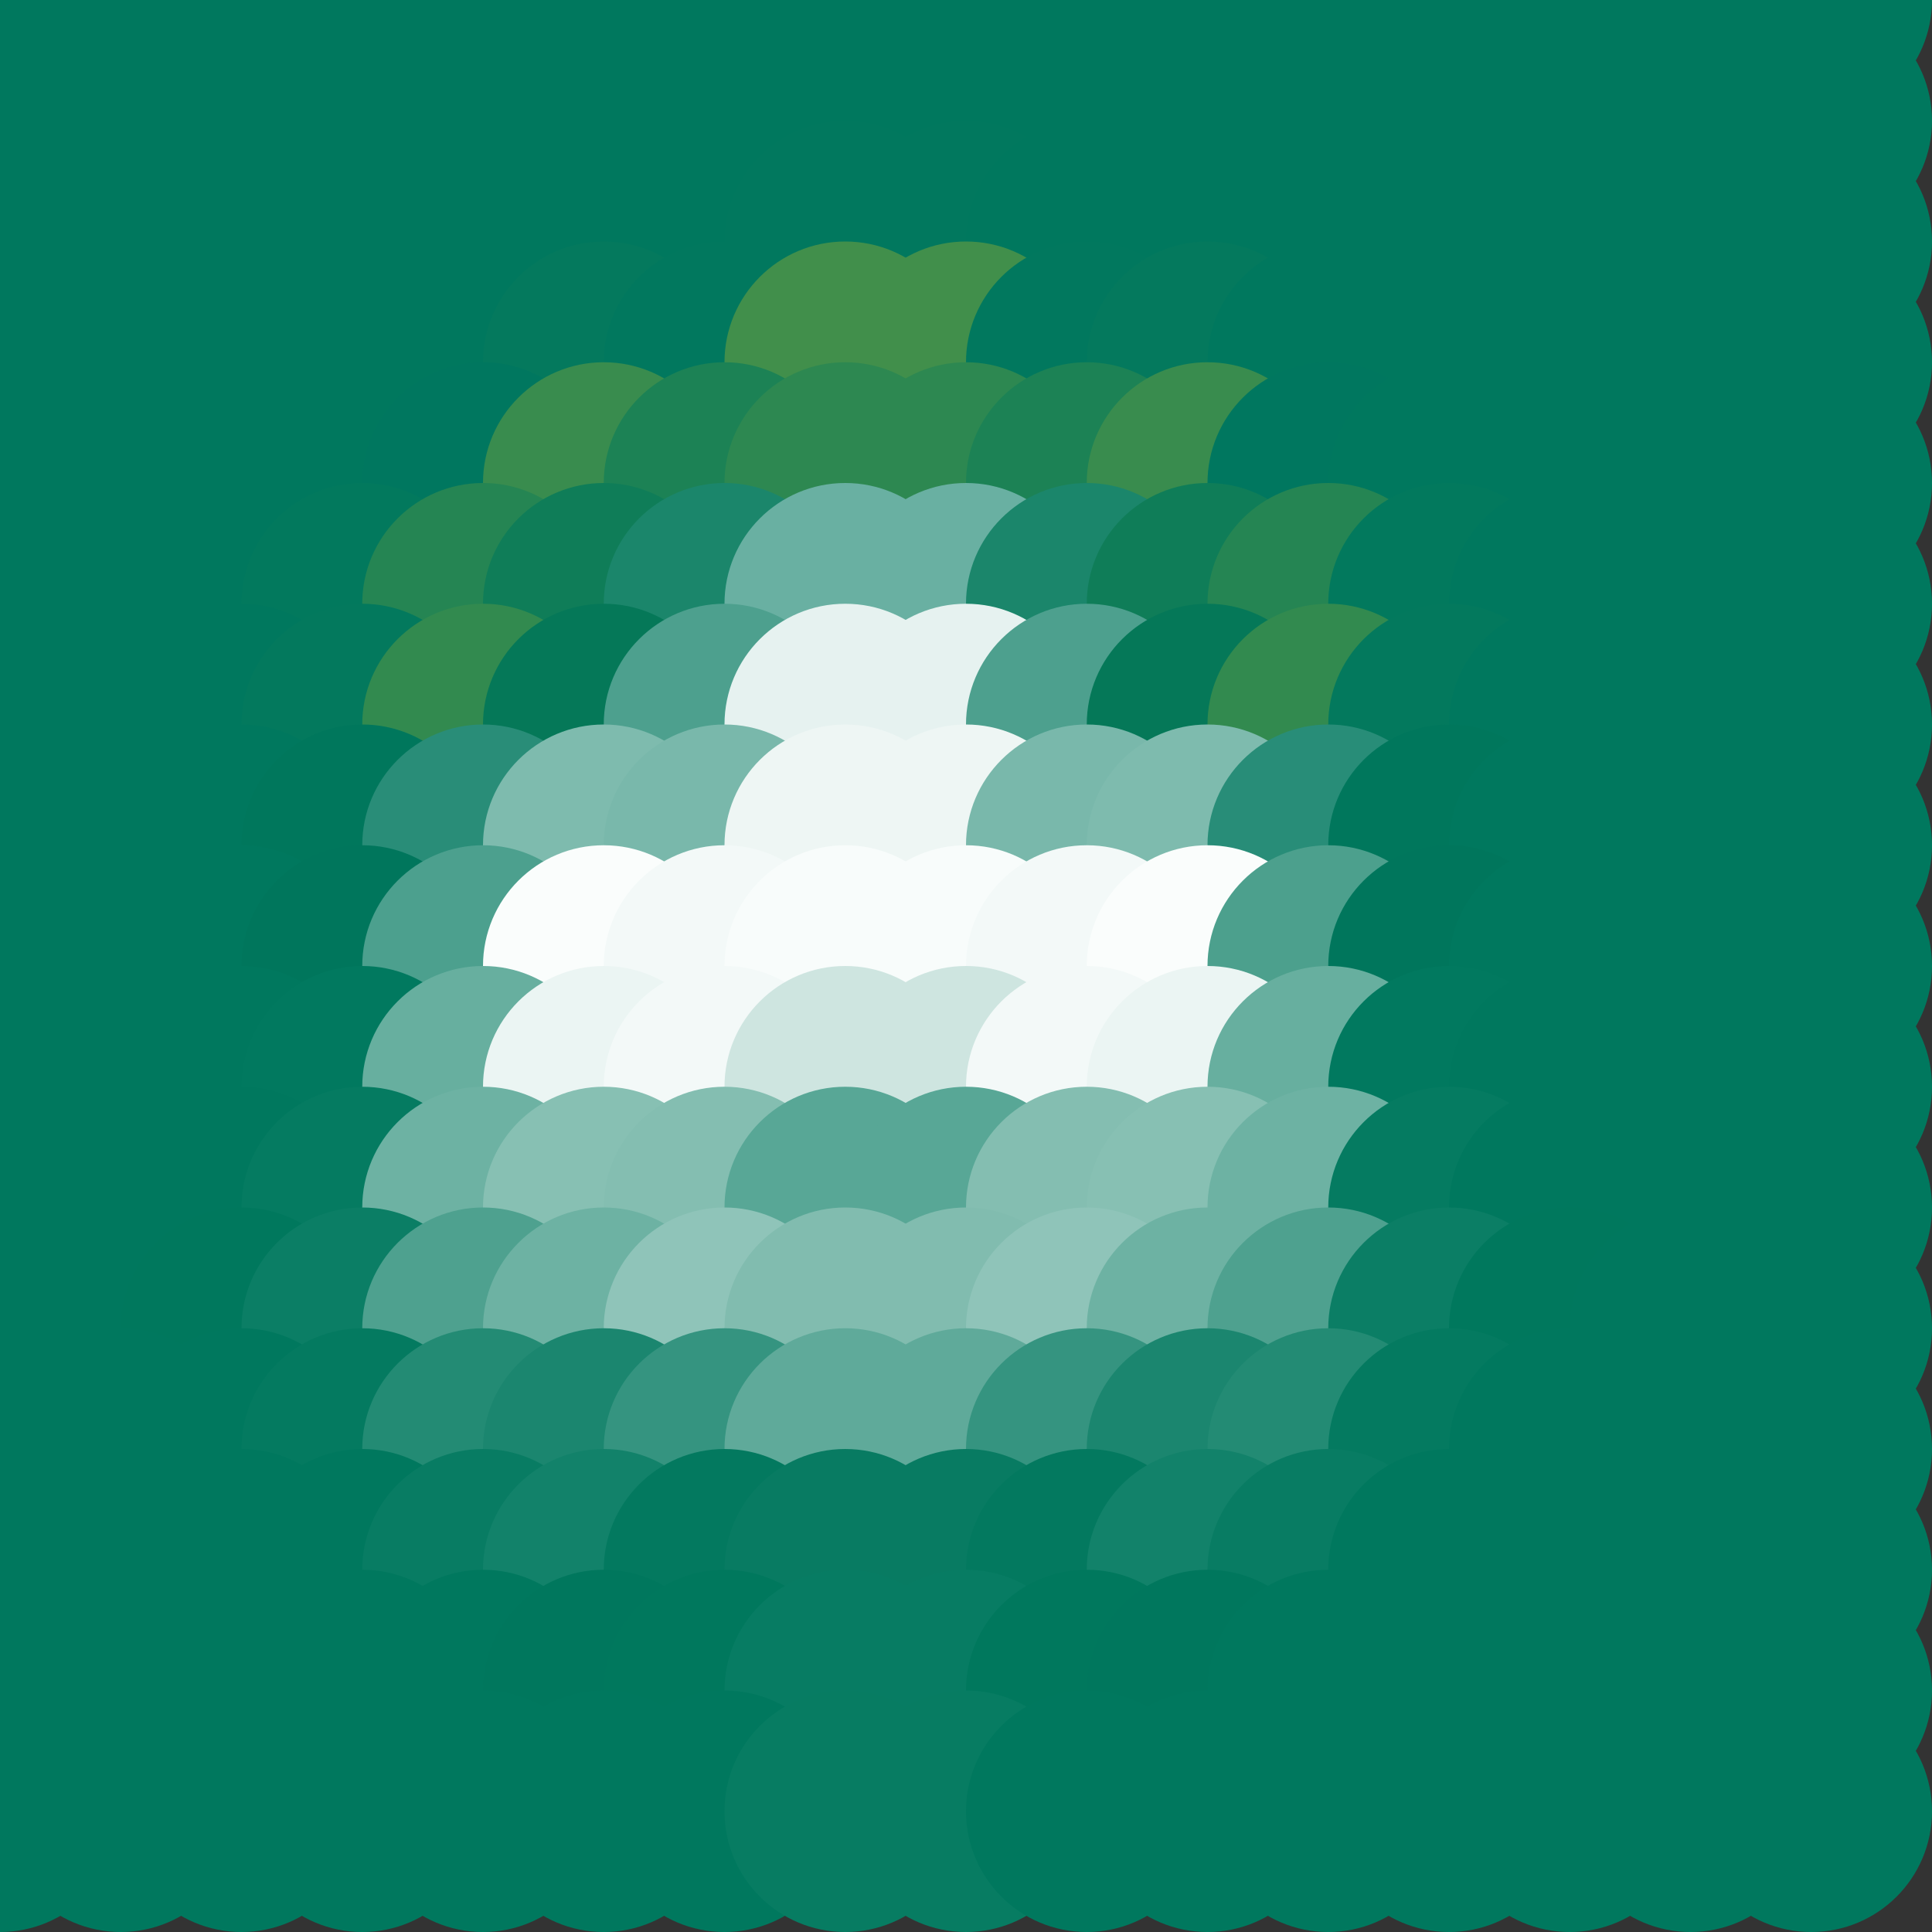 <?xml version="1.0" standalone="no"?>
<!DOCTYPE svg PUBLIC "-//W3C//DTD SVG 20010904//EN"
  "http://www.w3.org/TR/2001/REC-SVG-20010904/DTD/svg10.dtd">
<svg width="16" height="16">
  <rect width="100%" height="100%" fill="#333333" stroke="none"/>
  <circle cx="0" cy="0" r="1" fill="srgba(0,120,94,1)"/>
  <circle cx="1" cy="0" r="1" fill="srgba(0,120,94,1)"/>
  <circle cx="2" cy="0" r="1" fill="srgba(0,120,94,1)"/>
  <circle cx="3" cy="0" r="1" fill="srgba(0,120,94,1)"/>
  <circle cx="4" cy="0" r="1" fill="srgba(0,120,94,1)"/>
  <circle cx="5" cy="0" r="1" fill="srgba(0,120,94,1)"/>
  <circle cx="6" cy="0" r="1" fill="srgba(0,120,94,1)"/>
  <circle cx="7" cy="0" r="1" fill="srgba(0,120,94,1)"/>
  <circle cx="8" cy="0" r="1" fill="srgba(0,120,94,1)"/>
  <circle cx="9" cy="0" r="1" fill="srgba(0,120,94,1)"/>
  <circle cx="10" cy="0" r="1" fill="srgba(0,120,94,1)"/>
  <circle cx="11" cy="0" r="1" fill="srgba(0,120,94,1)"/>
  <circle cx="12" cy="0" r="1" fill="srgba(0,120,94,1)"/>
  <circle cx="13" cy="0" r="1" fill="srgba(0,120,94,1)"/>
  <circle cx="14" cy="0" r="1" fill="srgba(0,120,94,1)"/>
  <circle cx="15" cy="0" r="1" fill="srgba(0,120,94,1)"/>
  <circle cx="0" cy="1" r="1" fill="srgba(0,120,94,1)"/>
  <circle cx="1" cy="1" r="1" fill="srgba(0,120,94,1)"/>
  <circle cx="2" cy="1" r="1" fill="srgba(0,120,94,1)"/>
  <circle cx="3" cy="1" r="1" fill="srgba(0,120,94,1)"/>
  <circle cx="4" cy="1" r="1" fill="srgba(0,120,94,1)"/>
  <circle cx="5" cy="1" r="1" fill="srgba(0,120,94,1)"/>
  <circle cx="6" cy="1" r="1" fill="srgba(0%,47.06%,36.863%,1)"/>
  <circle cx="7" cy="1" r="1" fill="srgba(0%,47.047%,36.872%,1)"/>
  <circle cx="8" cy="1" r="1" fill="srgba(0%,47.047%,36.872%,1)"/>
  <circle cx="9" cy="1" r="1" fill="srgba(0%,47.06%,36.863%,1)"/>
  <circle cx="10" cy="1" r="1" fill="srgba(0,120,94,1)"/>
  <circle cx="11" cy="1" r="1" fill="srgba(0,120,94,1)"/>
  <circle cx="12" cy="1" r="1" fill="srgba(0,120,94,1)"/>
  <circle cx="13" cy="1" r="1" fill="srgba(0,120,94,1)"/>
  <circle cx="14" cy="1" r="1" fill="srgba(0,120,94,1)"/>
  <circle cx="15" cy="1" r="1" fill="srgba(0,120,94,1)"/>
  <circle cx="0" cy="2" r="1" fill="srgba(0,120,94,1)"/>
  <circle cx="1" cy="2" r="1" fill="srgba(0,120,94,1)"/>
  <circle cx="2" cy="2" r="1" fill="srgba(0,120,94,1)"/>
  <circle cx="3" cy="2" r="1" fill="srgba(0,120,94,1)"/>
  <circle cx="4" cy="2" r="1" fill="srgba(0,120,94,1)"/>
  <circle cx="5" cy="2" r="1" fill="srgba(0%,47.031%,36.886%,1)"/>
  <circle cx="6" cy="2" r="1" fill="srgba(0%,47.033%,36.883%,1)"/>
  <circle cx="7" cy="2" r="1" fill="srgba(0.551%,47.069%,36.855%,1)"/>
  <circle cx="8" cy="2" r="1" fill="srgba(0.551%,47.069%,36.855%,1)"/>
  <circle cx="9" cy="2" r="1" fill="srgba(0%,47.033%,36.883%,1)"/>
  <circle cx="10" cy="2" r="1" fill="srgba(0%,47.031%,36.884%,1)"/>
  <circle cx="11" cy="2" r="1" fill="srgba(0,120,94,1)"/>
  <circle cx="12" cy="2" r="1" fill="srgba(0,120,94,1)"/>
  <circle cx="13" cy="2" r="1" fill="srgba(0,120,94,1)"/>
  <circle cx="14" cy="2" r="1" fill="srgba(0,120,94,1)"/>
  <circle cx="15" cy="2" r="1" fill="srgba(0,120,94,1)"/>
  <circle cx="0" cy="3" r="1" fill="srgba(0,120,94,1)"/>
  <circle cx="1" cy="3" r="1" fill="srgba(0,120,94,1)"/>
  <circle cx="2" cy="3" r="1" fill="srgba(0,120,94,1)"/>
  <circle cx="3" cy="3" r="1" fill="srgba(0,120,94,1)"/>
  <circle cx="4" cy="3" r="1" fill="srgba(0%,47.048%,36.872%,1)"/>
  <circle cx="5" cy="3" r="1" fill="srgba(1.61%,47.619%,36.41%,1)"/>
  <circle cx="6" cy="3" r="1" fill="srgba(0.398%,47.192%,36.758%,1)"/>
  <circle cx="7" cy="3" r="1" fill="srgba(25.719%,56.17%,29.442%,1)"/>
  <circle cx="8" cy="3" r="1" fill="srgba(25.713%,56.169%,29.444%,1)"/>
  <circle cx="9" cy="3" r="1" fill="srgba(0.398%,47.192%,36.758%,1)"/>
  <circle cx="10" cy="3" r="1" fill="srgba(1.61%,47.619%,36.41%,1)"/>
  <circle cx="11" cy="3" r="1" fill="srgba(0%,47.048%,36.872%,1)"/>
  <circle cx="12" cy="3" r="1" fill="srgba(0,120,94,1)"/>
  <circle cx="13" cy="3" r="1" fill="srgba(0,120,94,1)"/>
  <circle cx="14" cy="3" r="1" fill="srgba(0,120,94,1)"/>
  <circle cx="15" cy="3" r="1" fill="srgba(0,120,94,1)"/>
  <circle cx="0" cy="4" r="1" fill="srgba(0,120,94,1)"/>
  <circle cx="1" cy="4" r="1" fill="srgba(0,120,94,1)"/>
  <circle cx="2" cy="4" r="1" fill="srgba(0%,47.06%,36.861%,1)"/>
  <circle cx="3" cy="4" r="1" fill="srgba(0%,47.034%,36.883%,1)"/>
  <circle cx="4" cy="4" r="1" fill="srgba(0%,46.657%,37.188%,1)"/>
  <circle cx="5" cy="4" r="1" fill="srgba(22.388%,54.963%,30.491%,1)"/>
  <circle cx="6" cy="4" r="1" fill="srgba(11.211%,50.816%,33.32%,1)"/>
  <circle cx="7" cy="4" r="1" fill="srgba(17.966%,53.31%,31.681%,1)"/>
  <circle cx="8" cy="4" r="1" fill="srgba(17.96%,53.307%,31.682%,1)"/>
  <circle cx="9" cy="4" r="1" fill="srgba(11.214%,50.817%,33.32%,1)"/>
  <circle cx="10" cy="4" r="1" fill="srgba(22.382%,54.96%,30.494%,1)"/>
  <circle cx="11" cy="4" r="1" fill="srgba(0%,46.657%,37.188%,1)"/>
  <circle cx="12" cy="4" r="1" fill="srgba(0%,47.034%,36.883%,1)"/>
  <circle cx="13" cy="4" r="1" fill="srgba(0%,47.06%,36.861%,1)"/>
  <circle cx="14" cy="4" r="1" fill="srgba(0,120,94,1)"/>
  <circle cx="15" cy="4" r="1" fill="srgba(0,120,94,1)"/>
  <circle cx="0" cy="5" r="1" fill="srgba(0,120,94,1)"/>
  <circle cx="1" cy="5" r="1" fill="srgba(0,120,94,1)"/>
  <circle cx="2" cy="5" r="1" fill="srgba(0%,47.039%,36.878%,1)"/>
  <circle cx="3" cy="5" r="1" fill="srgba(1.143%,47.465%,36.535%,1)"/>
  <circle cx="4" cy="5" r="1" fill="srgba(14.592%,52.232%,32.674%,1)"/>
  <circle cx="5" cy="5" r="1" fill="srgba(6.038%,49.107%,34.644%,1)"/>
  <circle cx="6" cy="5" r="1" fill="srgba(10.93%,52.486%,41.897%,1)"/>
  <circle cx="7" cy="5" r="1" fill="srgba(41.12%,68.96%,63.523%,1)"/>
  <circle cx="8" cy="5" r="1" fill="srgba(41.109%,68.956%,63.517%,1)"/>
  <circle cx="9" cy="5" r="1" fill="srgba(10.924%,52.485%,41.892%,1)"/>
  <circle cx="10" cy="5" r="1" fill="srgba(6.038%,49.108%,34.644%,1)"/>
  <circle cx="11" cy="5" r="1" fill="srgba(14.592%,52.233%,32.674%,1)"/>
  <circle cx="12" cy="5" r="1" fill="srgba(1.141%,47.463%,36.535%,1)"/>
  <circle cx="13" cy="5" r="1" fill="srgba(0%,47.039%,36.878%,1)"/>
  <circle cx="14" cy="5" r="1" fill="srgba(0,120,94,1)"/>
  <circle cx="15" cy="5" r="1" fill="srgba(0,120,94,1)"/>
  <circle cx="0" cy="6" r="1" fill="srgba(0,120,94,1)"/>
  <circle cx="1" cy="6" r="1" fill="srgba(0,120,94,1)"/>
  <circle cx="2" cy="6" r="1" fill="srgba(0%,47.033%,36.884%,1)"/>
  <circle cx="3" cy="6" r="1" fill="srgba(1.546%,47.608%,36.426%,1)"/>
  <circle cx="4" cy="6" r="1" fill="srgba(19.719%,54.02%,31.084%,1)"/>
  <circle cx="5" cy="6" r="1" fill="srgba(1.961%,46.918%,34.441%,1)"/>
  <circle cx="6" cy="6" r="1" fill="srgba(30.42%,62.666%,55.68%,1)"/>
  <circle cx="7" cy="6" r="1" fill="srgba(90.192%,94.817%,93.814%,1)"/>
  <circle cx="8" cy="6" r="1" fill="srgba(90.188%,94.817%,93.812%,1)"/>
  <circle cx="9" cy="6" r="1" fill="srgba(30.407%,62.66%,55.671%,1)"/>
  <circle cx="10" cy="6" r="1" fill="srgba(1.962%,46.92%,34.441%,1)"/>
  <circle cx="11" cy="6" r="1" fill="srgba(19.727%,54.025%,31.08%,1)"/>
  <circle cx="12" cy="6" r="1" fill="srgba(1.544%,47.608%,36.426%,1)"/>
  <circle cx="13" cy="6" r="1" fill="srgba(0%,47.033%,36.884%,1)"/>
  <circle cx="14" cy="6" r="1" fill="srgba(0,120,94,1)"/>
  <circle cx="15" cy="6" r="1" fill="srgba(0,120,94,1)"/>
  <circle cx="0" cy="7" r="1" fill="srgba(0,120,94,1)"/>
  <circle cx="1" cy="7" r="1" fill="srgba(0,120,94,1)"/>
  <circle cx="2" cy="7" r="1" fill="srgba(0%,47.06%,36.863%,1)"/>
  <circle cx="3" cy="7" r="1" fill="srgba(0%,46.548%,36.291%,1)"/>
  <circle cx="4" cy="7" r="1" fill="srgba(16.027%,55.316%,47.196%,1)"/>
  <circle cx="5" cy="7" r="1" fill="srgba(49.435%,73.219%,68.142%,1)"/>
  <circle cx="6" cy="7" r="1" fill="srgba(47.42%,72.165%,66.799%,1)"/>
  <circle cx="7" cy="7" r="1" fill="srgba(93.094%,96.344%,95.639%,1)"/>
  <circle cx="8" cy="7" r="1" fill="srgba(93.086%,96.339%,95.634%,1)"/>
  <circle cx="9" cy="7" r="1" fill="srgba(47.422%,72.165%,66.799%,1)"/>
  <circle cx="10" cy="7" r="1" fill="srgba(49.438%,73.222%,68.145%,1)"/>
  <circle cx="11" cy="7" r="1" fill="srgba(16.002%,55.303%,47.181%,1)"/>
  <circle cx="12" cy="7" r="1" fill="srgba(0%,46.548%,36.291%,1)"/>
  <circle cx="13" cy="7" r="1" fill="srgba(0%,47.06%,36.863%,1)"/>
  <circle cx="14" cy="7" r="1" fill="srgba(0,120,94,1)"/>
  <circle cx="15" cy="7" r="1" fill="srgba(0,120,94,1)"/>
  <circle cx="0" cy="8" r="1" fill="srgba(0,120,94,1)"/>
  <circle cx="1" cy="8" r="1" fill="srgba(0,120,94,1)"/>
  <circle cx="2" cy="8" r="1" fill="srgba(0%,47.05%,36.852%,1)"/>
  <circle cx="3" cy="8" r="1" fill="srgba(0%,46.337%,36.002%,1)"/>
  <circle cx="4" cy="8" r="1" fill="srgba(29.987%,62.67%,55.48%,1)"/>
  <circle cx="5" cy="8" r="1" fill="srgba(97.914%,98.871%,98.653%,1)"/>
  <circle cx="6" cy="8" r="1" fill="srgba(95.239%,97.481%,96.996%,1)"/>
  <circle cx="7" cy="8" r="1" fill="srgba(97.206%,98.521%,98.236%,1)"/>
  <circle cx="8" cy="8" r="1" fill="srgba(97.206%,98.521%,98.236%,1)"/>
  <circle cx="9" cy="8" r="1" fill="srgba(95.248%,97.485%,97%,1)"/>
  <circle cx="10" cy="8" r="1" fill="srgba(97.9%,98.863%,98.644%,1)"/>
  <circle cx="11" cy="8" r="1" fill="srgba(29.94%,62.646%,55.45%,1)"/>
  <circle cx="12" cy="8" r="1" fill="srgba(0%,46.337%,36.002%,1)"/>
  <circle cx="13" cy="8" r="1" fill="srgba(0%,47.05%,36.852%,1)"/>
  <circle cx="14" cy="8" r="1" fill="srgba(0,120,94,1)"/>
  <circle cx="15" cy="8" r="1" fill="srgba(0,120,94,1)"/>
  <circle cx="0" cy="9" r="1" fill="srgba(0,120,94,1)"/>
  <circle cx="1" cy="9" r="1" fill="srgba(0,120,94,1)"/>
  <circle cx="2" cy="9" r="1" fill="srgba(0%,47.005%,36.799%,1)"/>
  <circle cx="3" cy="9" r="1" fill="srgba(0.771%,47.468%,37.349%,1)"/>
  <circle cx="4" cy="9" r="1" fill="srgba(40.34%,68.415%,62.333%,1)"/>
  <circle cx="5" cy="9" r="1" fill="srgba(92.009%,95.77%,94.954%,1)"/>
  <circle cx="6" cy="9" r="1" fill="srgba(95.209%,97.464%,96.974%,1)"/>
  <circle cx="7" cy="9" r="1" fill="srgba(80.532%,89.694%,87.707%,1)"/>
  <circle cx="8" cy="9" r="1" fill="srgba(80.546%,89.702%,87.716%,1)"/>
  <circle cx="9" cy="9" r="1" fill="srgba(95.215%,97.466%,96.979%,1)"/>
  <circle cx="10" cy="9" r="1" fill="srgba(91.998%,95.764%,94.948%,1)"/>
  <circle cx="11" cy="9" r="1" fill="srgba(40.314%,68.402%,62.316%,1)"/>
  <circle cx="12" cy="9" r="1" fill="srgba(0.769%,47.466%,37.348%,1)"/>
  <circle cx="13" cy="9" r="1" fill="srgba(0%,47.005%,36.799%,1)"/>
  <circle cx="14" cy="9" r="1" fill="srgba(0,120,94,1)"/>
  <circle cx="15" cy="9" r="1" fill="srgba(0,120,94,1)"/>
  <circle cx="0" cy="10" r="1" fill="srgba(0,120,94,1)"/>
  <circle cx="1" cy="10" r="1" fill="srgba(0,120,94,1)"/>
  <circle cx="2" cy="10" r="1" fill="srgba(0%,46.998%,36.791%,1)"/>
  <circle cx="3" cy="10" r="1" fill="srgba(2.129%,48.185%,38.207%,1)"/>
  <circle cx="4" cy="10" r="1" fill="srgba(42.852%,69.744%,63.922%,1)"/>
  <circle cx="5" cy="10" r="1" fill="srgba(52.799%,75.012%,70.201%,1)"/>
  <circle cx="6" cy="10" r="1" fill="srgba(51.722%,74.441%,69.52%,1)"/>
  <circle cx="7" cy="10" r="1" fill="srgba(34.557%,65.353%,58.68%,1)"/>
  <circle cx="8" cy="10" r="1" fill="srgba(34.575%,65.364%,58.692%,1)"/>
  <circle cx="9" cy="10" r="1" fill="srgba(51.733%,74.446%,69.526%,1)"/>
  <circle cx="10" cy="10" r="1" fill="srgba(52.798%,75.01%,70.201%,1)"/>
  <circle cx="11" cy="10" r="1" fill="srgba(42.859%,69.749%,63.925%,1)"/>
  <circle cx="12" cy="10" r="1" fill="srgba(2.127%,48.185%,38.206%,1)"/>
  <circle cx="13" cy="10" r="1" fill="srgba(0%,46.998%,36.791%,1)"/>
  <circle cx="14" cy="10" r="1" fill="srgba(0,120,94,1)"/>
  <circle cx="15" cy="10" r="1" fill="srgba(0,120,94,1)"/>
  <circle cx="0" cy="11" r="1" fill="srgba(0,120,94,1)"/>
  <circle cx="1" cy="11" r="1" fill="srgba(0,120,94,1)"/>
  <circle cx="2" cy="11" r="1" fill="srgba(0%,46.911%,36.686%,1)"/>
  <circle cx="3" cy="11" r="1" fill="srgba(4.636%,49.513%,39.789%,1)"/>
  <circle cx="4" cy="11" r="1" fill="srgba(30.475%,63.194%,56.103%,1)"/>
  <circle cx="5" cy="11" r="1" fill="srgba(42.765%,69.699%,63.864%,1)"/>
  <circle cx="6" cy="11" r="1" fill="srgba(56.204%,76.814%,72.348%,1)"/>
  <circle cx="7" cy="11" r="1" fill="srgba(50.394%,73.738%,68.675%,1)"/>
  <circle cx="8" cy="11" r="1" fill="srgba(50.394%,73.738%,68.676%,1)"/>
  <circle cx="9" cy="11" r="1" fill="srgba(56.213%,76.819%,72.354%,1)"/>
  <circle cx="10" cy="11" r="1" fill="srgba(42.76%,69.696%,63.862%,1)"/>
  <circle cx="11" cy="11" r="1" fill="srgba(30.469%,63.189%,56.1%,1)"/>
  <circle cx="12" cy="11" r="1" fill="srgba(4.628%,49.508%,39.785%,1)"/>
  <circle cx="13" cy="11" r="1" fill="srgba(0%,46.911%,36.686%,1)"/>
  <circle cx="14" cy="11" r="1" fill="srgba(0,120,94,1)"/>
  <circle cx="15" cy="11" r="1" fill="srgba(0,120,94,1)"/>
  <circle cx="0" cy="12" r="1" fill="srgba(0,120,94,1)"/>
  <circle cx="1" cy="12" r="1" fill="srgba(0,120,94,1)"/>
  <circle cx="2" cy="12" r="1" fill="srgba(0%,47.013%,36.808%,1)"/>
  <circle cx="3" cy="12" r="1" fill="srgba(1.593%,47.903%,37.868%,1)"/>
  <circle cx="4" cy="12" r="1" fill="srgba(13.999%,54.47%,45.701%,1)"/>
  <circle cx="5" cy="12" r="1" fill="srgba(10.71%,52.729%,43.624%,1)"/>
  <circle cx="6" cy="12" r="1" fill="srgba(21.009%,58.181%,50.126%,1)"/>
  <circle cx="7" cy="12" r="1" fill="srgba(37.157%,66.731%,60.319%,1)"/>
  <circle cx="8" cy="12" r="1" fill="srgba(37.151%,66.728%,60.316%,1)"/>
  <circle cx="9" cy="12" r="1" fill="srgba(21.004%,58.18%,50.124%,1)"/>
  <circle cx="10" cy="12" r="1" fill="srgba(10.713%,52.731%,43.627%,1)"/>
  <circle cx="11" cy="12" r="1" fill="srgba(13.997%,54.47%,45.699%,1)"/>
  <circle cx="12" cy="12" r="1" fill="srgba(1.588%,47.9%,37.865%,1)"/>
  <circle cx="13" cy="12" r="1" fill="srgba(0%,47.013%,36.808%,1)"/>
  <circle cx="14" cy="12" r="1" fill="srgba(0,120,94,1)"/>
  <circle cx="15" cy="12" r="1" fill="srgba(0,120,94,1)"/>
  <circle cx="0" cy="13" r="1" fill="srgba(0,120,94,1)"/>
  <circle cx="1" cy="13" r="1" fill="srgba(0,120,94,1)"/>
  <circle cx="2" cy="13" r="1" fill="srgba(0%,47.06%,36.866%,1)"/>
  <circle cx="3" cy="13" r="1" fill="srgba(0%,46.966%,36.753%,1)"/>
  <circle cx="4" cy="13" r="1" fill="srgba(3.513%,48.815%,38.958%,1)"/>
  <circle cx="5" cy="13" r="1" fill="srgba(7.242%,50.906%,41.451%,1)"/>
  <circle cx="6" cy="13" r="1" fill="srgba(1.408%,47.564%,37.465%,1)"/>
  <circle cx="7" cy="13" r="1" fill="srgba(3.383%,48.356%,38.407%,1)"/>
  <circle cx="8" cy="13" r="1" fill="srgba(3.383%,48.356%,38.407%,1)"/>
  <circle cx="9" cy="13" r="1" fill="srgba(1.41%,47.565%,37.467%,1)"/>
  <circle cx="10" cy="13" r="1" fill="srgba(7.242%,50.907%,41.453%,1)"/>
  <circle cx="11" cy="13" r="1" fill="srgba(3.51%,48.814%,38.956%,1)"/>
  <circle cx="12" cy="13" r="1" fill="srgba(0%,46.966%,36.753%,1)"/>
  <circle cx="13" cy="13" r="1" fill="srgba(0%,47.06%,36.866%,1)"/>
  <circle cx="14" cy="13" r="1" fill="srgba(0,120,94,1)"/>
  <circle cx="15" cy="13" r="1" fill="srgba(0,120,94,1)"/>
  <circle cx="0" cy="14" r="1" fill="srgba(0,120,94,1)"/>
  <circle cx="1" cy="14" r="1" fill="srgba(0,120,94,1)"/>
  <circle cx="2" cy="14" r="1" fill="srgba(0,120,94,1)"/>
  <circle cx="3" cy="14" r="1" fill="srgba(0%,47.063%,36.867%,1)"/>
  <circle cx="4" cy="14" r="1" fill="srgba(0%,46.955%,36.739%,1)"/>
  <circle cx="5" cy="14" r="1" fill="srgba(0%,46.87%,36.637%,1)"/>
  <circle cx="6" cy="14" r="1" fill="srgba(0%,46.926%,36.706%,1)"/>
  <circle cx="7" cy="14" r="1" fill="srgba(3.124%,48.714%,38.837%,1)"/>
  <circle cx="8" cy="14" r="1" fill="srgba(3.124%,48.714%,38.837%,1)"/>
  <circle cx="9" cy="14" r="1" fill="srgba(0%,46.926%,36.706%,1)"/>
  <circle cx="10" cy="14" r="1" fill="srgba(0%,46.87%,36.637%,1)"/>
  <circle cx="11" cy="14" r="1" fill="srgba(0%,46.955%,36.739%,1)"/>
  <circle cx="12" cy="14" r="1" fill="srgba(0%,47.063%,36.867%,1)"/>
  <circle cx="13" cy="14" r="1" fill="srgba(0,120,94,1)"/>
  <circle cx="14" cy="14" r="1" fill="srgba(0,120,94,1)"/>
  <circle cx="15" cy="14" r="1" fill="srgba(0,120,94,1)"/>
  <circle cx="0" cy="15" r="1" fill="srgba(0,120,94,1)"/>
  <circle cx="1" cy="15" r="1" fill="srgba(0,120,94,1)"/>
  <circle cx="2" cy="15" r="1" fill="srgba(0,120,94,1)"/>
  <circle cx="3" cy="15" r="1" fill="srgba(0,120,94,1)"/>
  <circle cx="4" cy="15" r="1" fill="srgba(0,120,94,1)"/>
  <circle cx="5" cy="15" r="1" fill="srgba(0,120,94,1)"/>
  <circle cx="6" cy="15" r="1" fill="srgba(0%,46.963%,36.748%,1)"/>
  <circle cx="7" cy="15" r="1" fill="srgba(2.818%,48.551%,38.644%,1)"/>
  <circle cx="8" cy="15" r="1" fill="srgba(2.817%,48.551%,38.642%,1)"/>
  <circle cx="9" cy="15" r="1" fill="srgba(0%,46.963%,36.748%,1)"/>
  <circle cx="10" cy="15" r="1" fill="srgba(0,120,94,1)"/>
  <circle cx="11" cy="15" r="1" fill="srgba(0,120,94,1)"/>
  <circle cx="12" cy="15" r="1" fill="srgba(0,120,94,1)"/>
  <circle cx="13" cy="15" r="1" fill="srgba(0,120,94,1)"/>
  <circle cx="14" cy="15" r="1" fill="srgba(0,120,94,1)"/>
  <circle cx="15" cy="15" r="1" fill="srgba(0,120,94,1)"/>
</svg>
